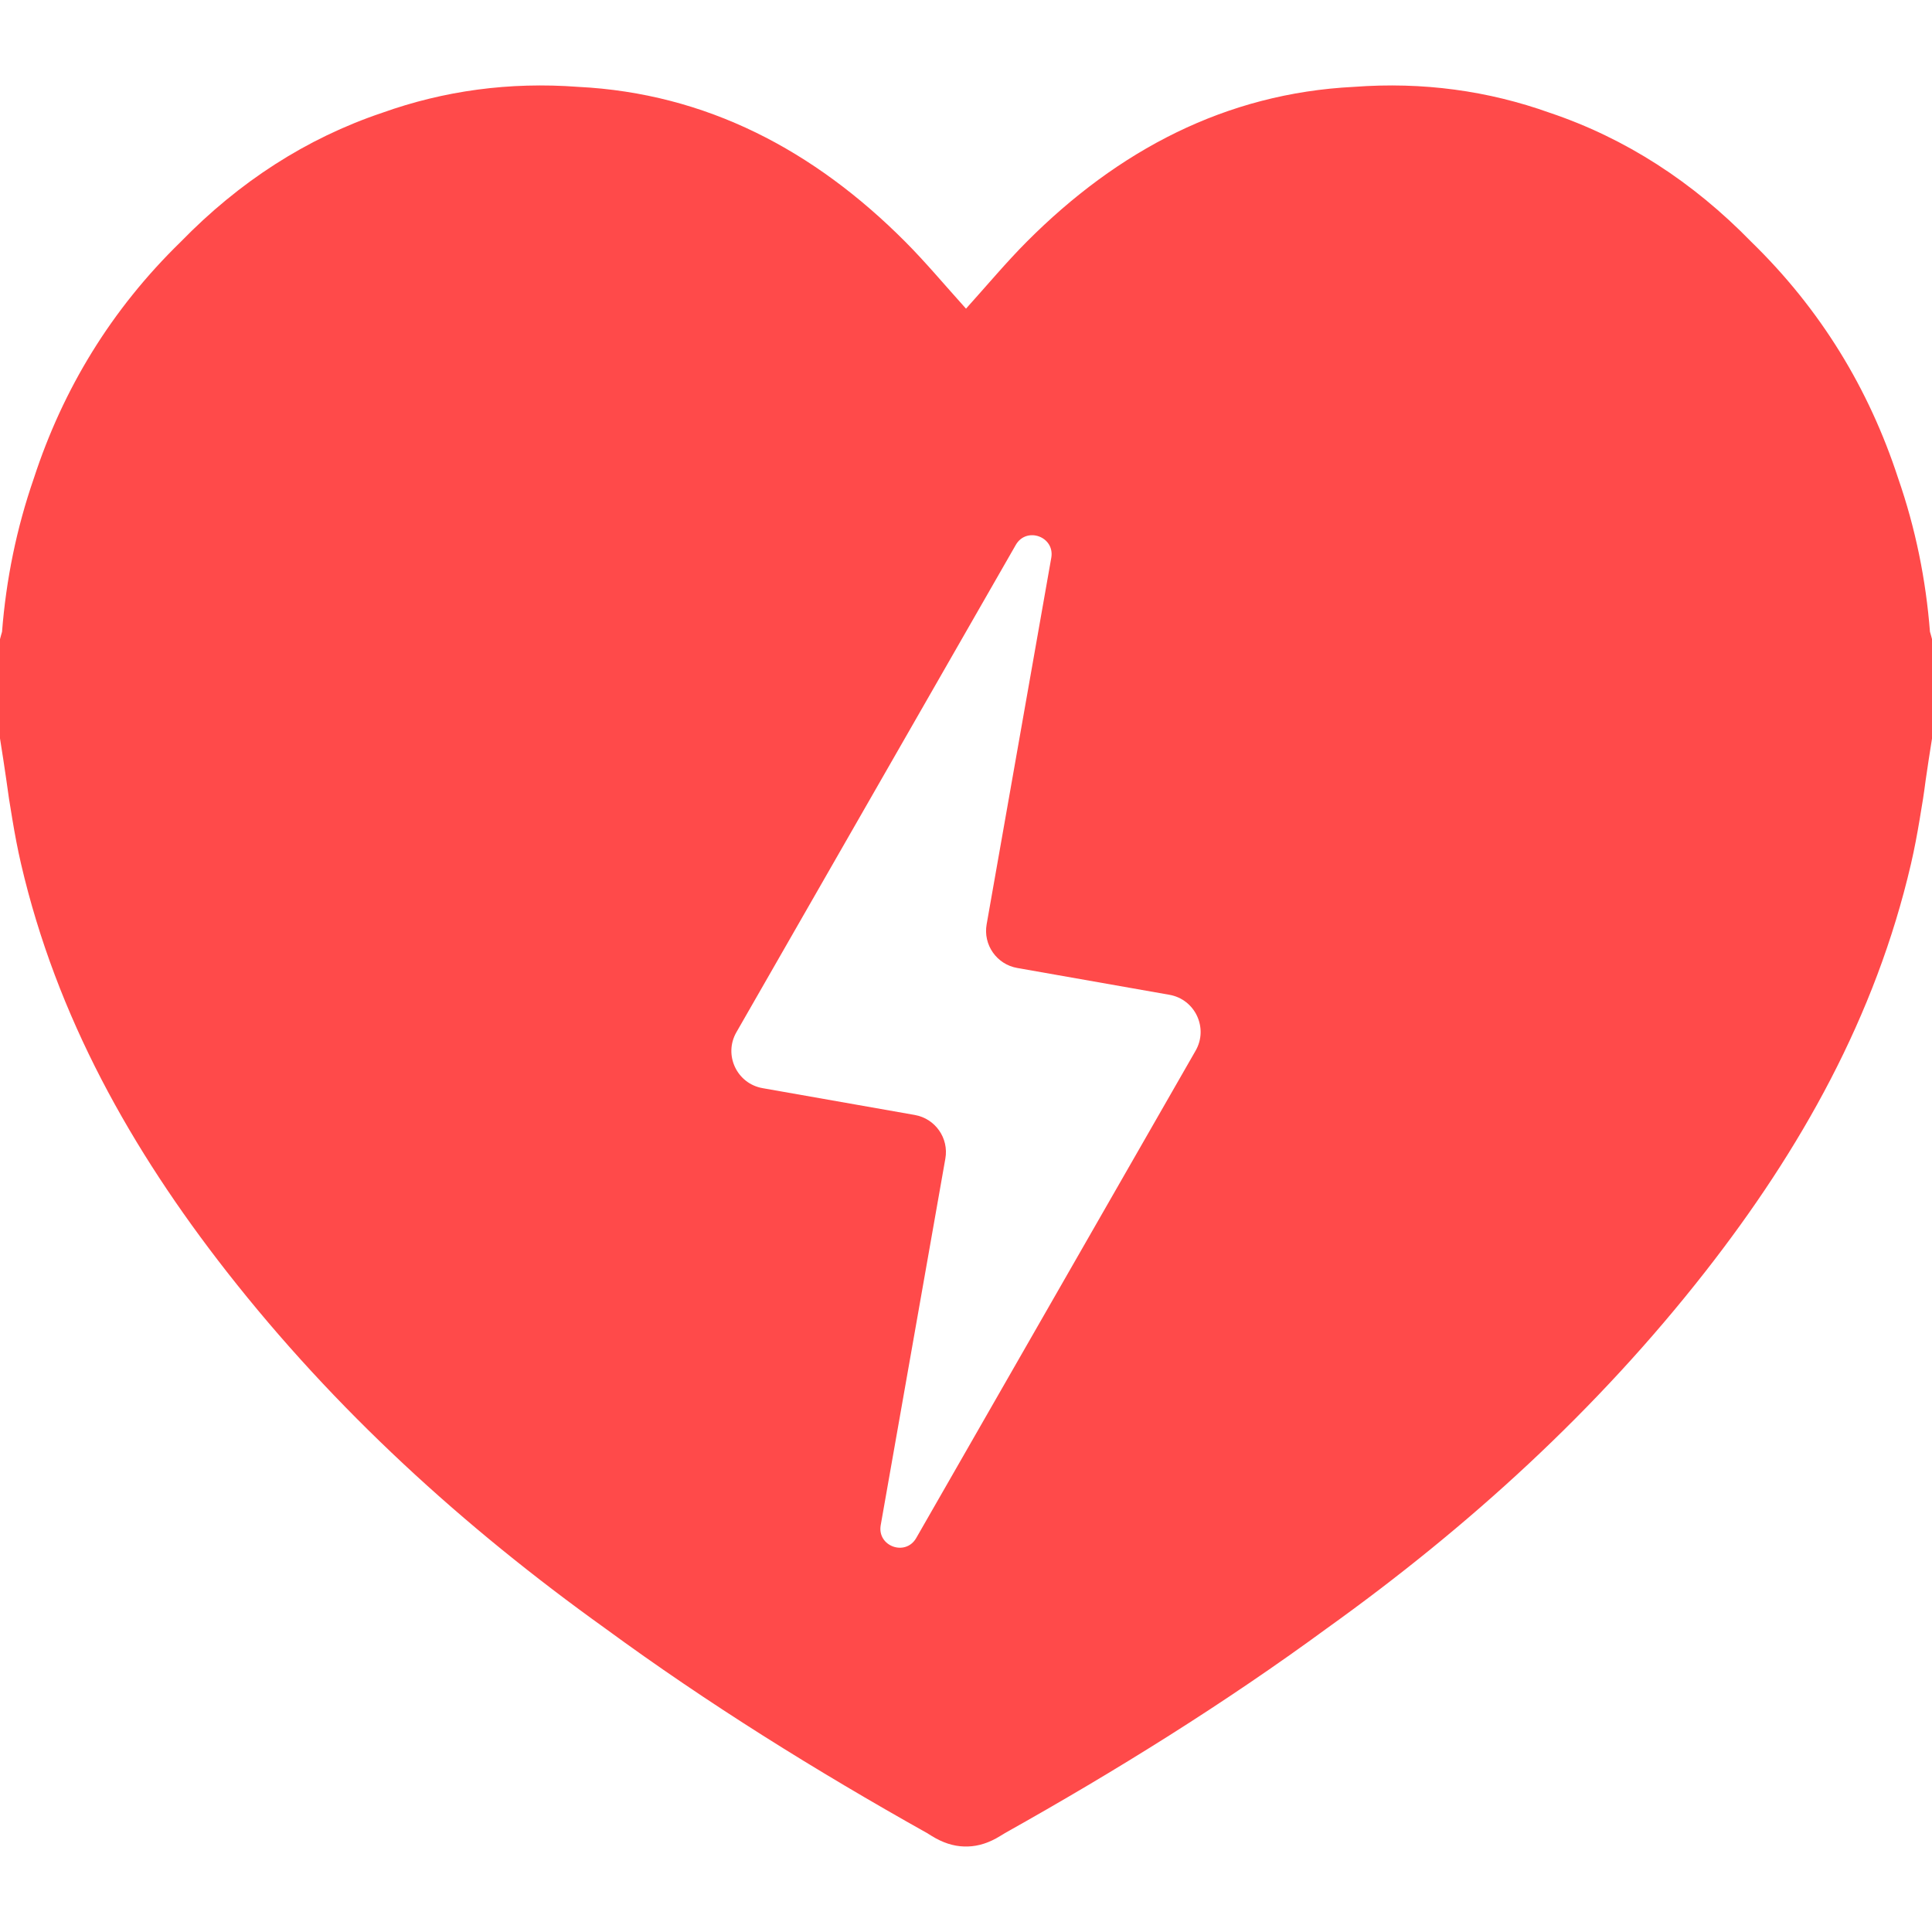 <?xml version="1.0" encoding="UTF-8"?>
<svg id="Layer_1" xmlns="http://www.w3.org/2000/svg" viewBox="0 0 512 512">
  <path d="M511.46,167.43c-1.08-13.85-3.83-27.43-8.43-40.68-7.73-23.68-20.5-44.74-38.95-62.69-15.45-15.85-33.25-27.4-53.36-34.17-16.35-5.85-33.67-8.24-51.94-6.87-33.97,1.71-62.52,16.81-86.65,41.01-5.47,5.49-10.45,11.47-16.13,17.77-5.68-6.3-10.66-12.28-16.13-17.77-24.13-24.2-52.67-39.31-86.65-41.01-18.27-1.37-35.59,1.03-51.94,6.87-20.11,6.77-37.91,18.31-53.36,34.17-18.45,17.96-31.22,39.01-38.95,62.69-4.59,13.25-7.35,26.82-8.43,40.68-.18.65-.38,1.3-.54,1.96v26.31c.61,3.7,1.15,7.42,1.7,11.14.42,3.22.92,6.46,1.48,9.71,0,0,0,0,0,.01.04.22.07.44.11.66.65,3.93,1.39,7.85,2.29,11.73,9.41,40.48,29.22,75.72,54.49,108.03,28.73,36.73,62.79,67.67,100.29,94.54,27.19,19.93,55.83,37.73,85.33,54.27.42.26.84.51,1.25.77,2.84,1.76,5.71,2.71,8.61,2.78.15,0,.3,0,.45,0,.15,0,.3,0,.45,0,2.9-.07,5.77-1.02,8.61-2.78.42-.26.84-.51,1.26-.77,29.5-16.53,58.14-34.34,85.33-54.27,37.5-26.87,71.56-57.81,100.29-94.54,25.27-32.31,45.08-67.55,54.49-108.03.9-3.88,1.63-7.79,2.29-11.73.04-.22.07-.43.11-.65,0,0,0-.02,0-.03.57-3.24,1.07-6.48,1.48-9.7.55-3.72,1.09-7.44,1.7-11.14v-26.31c-.16-.66-.36-1.31-.54-1.96ZM316.85,278.44l-74.04,129.15c-2.83,4.94-10.4,2.2-9.41-3.41l17.13-97.14c.96-5.43-2.67-10.6-8.09-11.56l-40.35-7.11c-6.82-1.2-10.38-8.81-6.94-14.81l74.04-129.15c2.83-4.94,10.4-2.2,9.41,3.41l-17.13,97.14c-.96,5.43,2.67,10.6,8.09,11.56l40.35,7.11c6.82,1.2,10.38,8.81,6.94,14.81Z" style="fill: #ff4a4a;"/>
</svg>